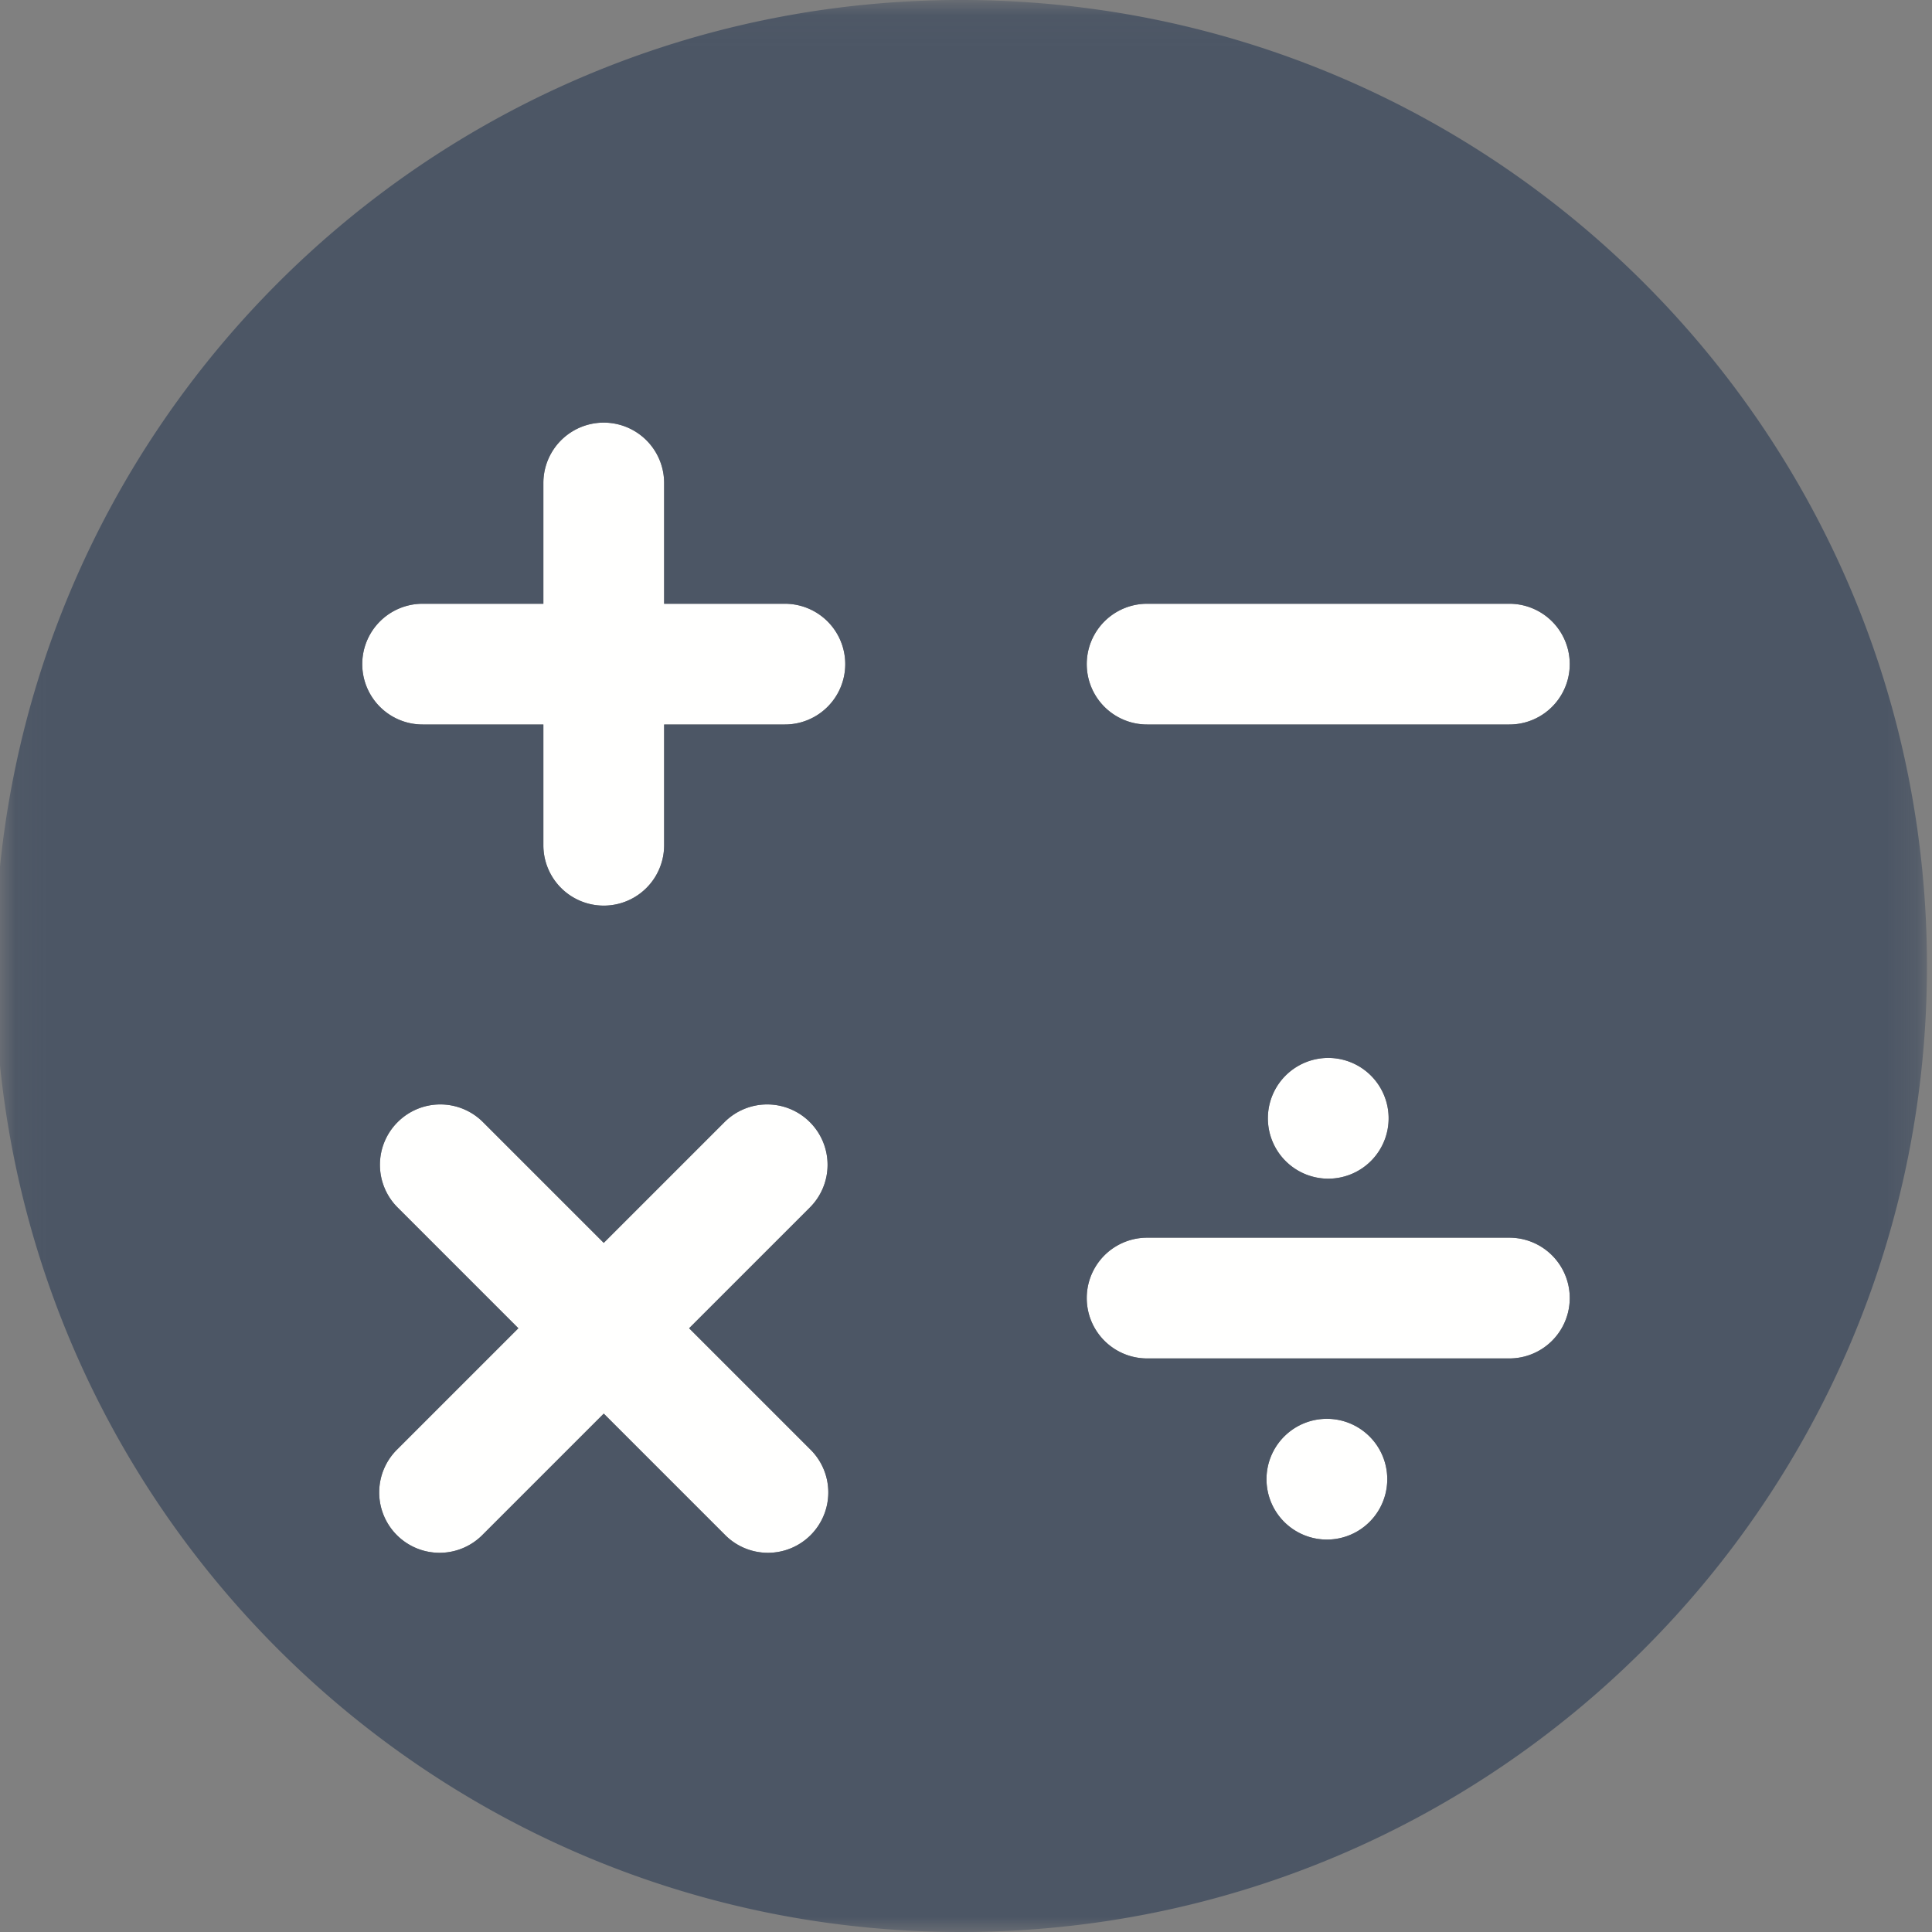 <svg xmlns="http://www.w3.org/2000/svg" xmlns:xlink="http://www.w3.org/1999/xlink" width="64" height="64" id="calculation"><rect width="100%" height="100%" fill="#808080" stroke="none"/><defs><path id="a" d="M63.833.04H.06V64h63.773V.04z"></path></defs><g fill="none" fill-rule="evenodd"><path fill="#FFFFFE" d="M38 45h12a2 2 0 1 0 0-4H38a2 2 0 1 0 0 4M14 24h4v4a2 2 0 1 0 4 0v-4h4a2 2 0 1 0 0-4h-4v-4a2 2 0 1 0-4 0v4h-4a2 2 0 1 0 0 4M26.828 37.172a1.998 1.998 0 0 0-2.828 0l-4 4-4-4a1.998 1.998 0 0 0-2.828 0 1.998 1.998 0 0 0 0 2.828l4 4-4 4A2 2 0 1 0 16 50.828l4-4 4 4A2 2 0 1 0 26.828 48l-4-4 4-4a1.998 1.998 0 0 0 0-2.828M38 24h12a2 2 0 1 0 0-4H38a2 2 0 1 0 0 4M42 37a2 2 0 1 0 3.999.001A2 2 0 0 0 42 37"></path><mask id="b" fill="#fff"><use xlink:href="#a"></use></mask><path fill="#FFFFFE" d="M44 47a2 2 0 1 0-.001 3.999A2 2 0 0 0 44 47" mask="url(#b)"></path><path fill="#4C5665" d="M14 20h4v-4a2 2 0 1 1 4 0v4h4a2 2 0 1 1 0 4h-4v4a2 2 0 1 1-4 0v-4h-4a2 2 0 1 1 0-4zm12.828 28A2 2 0 1 1 24 50.828l-4-4-4 4A2 2 0 1 1 13.172 48l4-4-4-4a1.998 1.998 0 0 1 0-2.828 1.998 1.998 0 0 1 2.828 0l4 4 4-4a1.998 1.998 0 0 1 2.828 0 1.998 1.998 0 0 1 0 2.828l-4 4 4 4zM38 41h12a2 2 0 1 1 0 4H38a2 2 0 1 1 0-4zm8-4a2 2 0 1 1-3.999.001A2 2 0 0 1 46 37zm-8-17h12a2 2 0 1 1 0 4H38a2 2 0 1 1 0-4zm6 31a2 2 0 1 1-.001-3.999A2 2 0 0 1 44 51zM31.833 64c17.674 0 32-14.327 32-32 0-17.673-14.326-32-32-32-17.673 0-32 14.327-32 32 0 17.673 14.327 32 32 32z" mask="url(#b)"></path></g></svg>
